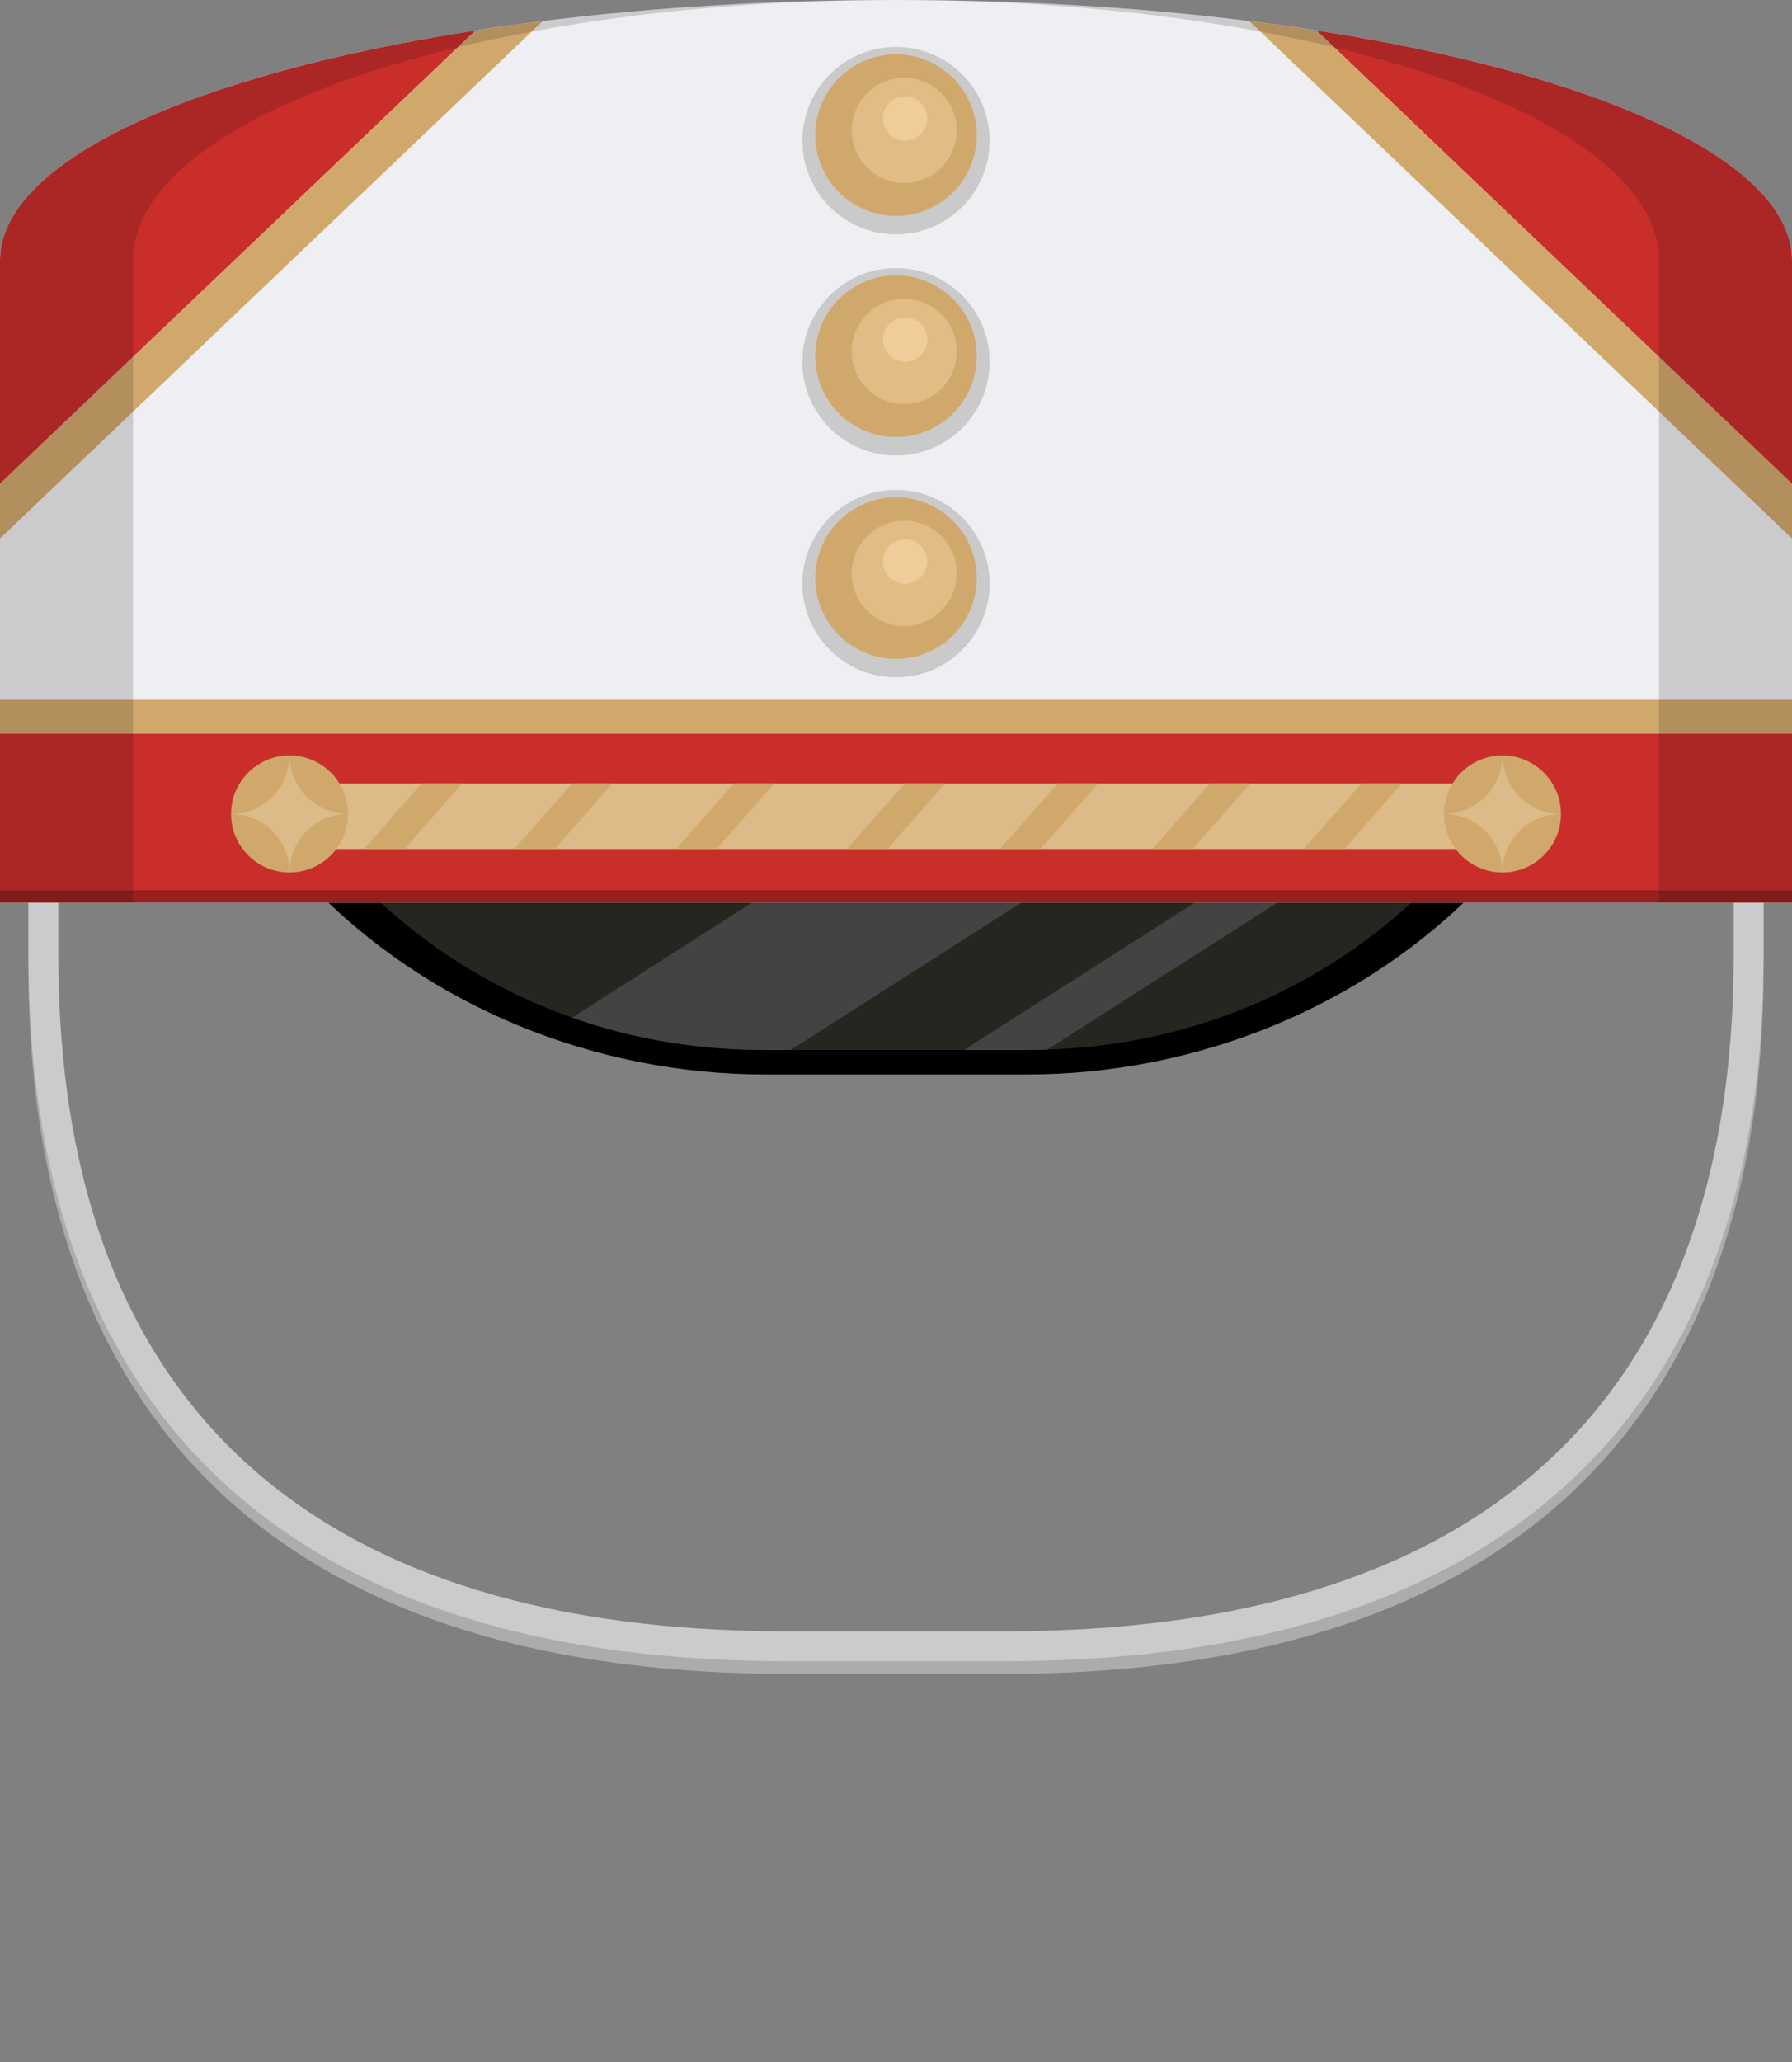 <?xml version="1.0" encoding="UTF-8" standalone="no"?><!DOCTYPE svg PUBLIC "-//W3C//DTD SVG 1.1//EN" "http://www.w3.org/Graphics/SVG/1.1/DTD/svg11.dtd"><svg width="100%" height="100%" viewBox="0 0 300 345" version="1.1" xmlns="http://www.w3.org/2000/svg" xmlns:xlink="http://www.w3.org/1999/xlink" xml:space="preserve" xmlns:serif="http://www.serif.com/" style="fill-rule:evenodd;clip-rule:evenodd;stroke-linejoin:round;stroke-miterlimit:2;"><rect x="0" y="0" width="300" height="345" fill="#808080" stroke="none"/><g id="MarchingBand"><g><path d="M168.259,280.062l-36.518,0c-40.094,0 -71.758,-9.565 -93.435,-29.041c-21.744,-19.537 -33.55,-49.085 -33.55,-89.304l-0,-14.56c-0,-1.38 1.12,-2.5 2.5,-2.5c1.38,-0 2.5,1.12 2.5,2.5l-0,14.56c-0,38.506 11.074,66.88 31.892,85.585c20.885,18.765 51.463,27.76 90.093,27.76l36.518,0c38.63,0 69.208,-8.995 90.093,-27.76c20.818,-18.705 31.892,-47.079 31.892,-85.585l0,-14.56c0,-1.38 1.12,-2.5 2.5,-2.5c1.38,-0 2.5,1.12 2.5,2.5l0,14.56c0,40.219 -11.806,69.767 -33.55,89.304c-21.677,19.476 -53.341,29.041 -93.435,29.041Z" style="fill:#acacac;"/><path d="M168.259,277.941l-36.518,-0c-40.094,-0 -71.758,-9.565 -93.435,-29.041c-21.744,-19.537 -33.55,-49.085 -33.55,-89.304l-0,-14.561c-0,-1.379 1.12,-2.5 2.5,-2.5c1.38,0 2.5,1.121 2.5,2.5l-0,14.561c-0,38.505 11.074,66.88 31.892,85.584c20.885,18.766 51.463,27.761 90.093,27.761l36.518,-0c38.63,-0 69.208,-8.995 90.093,-27.761c20.818,-18.704 31.892,-47.079 31.892,-85.584l0,-14.561c0,-1.379 1.12,-2.5 2.5,-2.5c1.38,0 2.5,1.121 2.5,2.5l0,14.561c0,40.219 -11.806,69.767 -33.55,89.304c-21.677,19.476 -53.341,29.041 -93.435,29.041Z" style="fill:#cbcbce;"/><path d="M171.846,179.777l-43.692,-0c-28.396,-0 -56.496,-11.251 -76.164,-31.732l98.01,-0.525l98.01,0.525c-19.668,20.481 -47.768,31.732 -76.164,31.732Z"/><path d="M171.846,175.681l-43.692,-0c-26.839,-0 -50.273,-10.346 -67.562,-27.636l89.408,-0.525l89.408,0.525c-17.289,17.29 -40.723,27.636 -67.562,27.636Z" style="fill:#262520;"/><path d="M131.234,147.63l18.766,-0.11l26.252,0.154l-43.898,28.007l-4.2,-0c-11.491,-0 -22.359,-1.897 -32.387,-5.423l35.467,-22.628Zm73.761,0.213l13.722,0.081l-43.416,27.699c-1.145,0.039 -2.297,0.058 -3.455,0.058l-10.483,-0l43.632,-27.838Z" style="fill:#434343;"/><path d="M300,150.998l-300,-0l0,-107.38c0,-24.073 67.213,-43.618 150,-43.618c82.787,0 150,19.545 150,43.618l0,107.38Z" style="fill:#eeeff2;"/><rect x="0" y="122.703" width="300" height="28.295" style="fill:#c92e2b;"/><rect x="0" y="148.963" width="300" height="2.035" style="fill:#95211f;"/><rect x="0" y="117.076" width="300" height="5.626" style="fill:#d1a86c;"/><path d="M0,80.945l0,-37.327c0,-16.678 32.262,-31.183 79.615,-38.521l-79.615,75.848Zm300,0l-79.615,-75.848c47.353,7.338 79.615,21.843 79.615,38.521l0,37.327Z" style="fill:#c92e2b;"/><path d="M79.615,5.097c3.661,-0.567 7.413,-1.092 11.248,-1.571l-90.863,86.564l0,-9.145l79.615,-75.848Zm140.77,0l79.615,75.848l0,9.145l-90.863,-86.564c3.835,0.479 7.587,1.004 11.248,1.571Z" style="fill:#d1a86c;"/><rect x="48.472" y="131.091" width="203.055" height="10.957" style="fill:#db8;"/><path d="M67.733,142.048l-6.796,0l9.634,-10.957l6.796,-0l-9.634,10.957Zm25.167,0l-6.796,0l9.634,-10.957l6.796,-0l-9.634,10.957Zm27.067,0l-6.795,0l9.634,-10.957l6.795,-0l-9.634,10.957Zm28.614,0l-6.796,0l9.634,-10.957l6.796,-0l-9.634,10.957Zm25.625,0l-6.795,0l9.634,-10.957l6.795,-0l-9.634,10.957Zm25.495,0l-6.796,0l9.635,-10.957l6.795,-0l-9.634,10.957Zm25.363,0l-6.795,0l9.634,-10.957l6.796,-0l-9.635,10.957Z" style="fill:#d1a86c;"/><path d="M48.472,126.394c5.403,0 9.79,4.387 9.79,9.79c0,5.403 -4.387,9.79 -9.79,9.79c-5.403,0 -9.79,-4.387 -9.79,-9.79c0,-5.403 4.387,-9.79 9.79,-9.79Zm203.056,0c5.403,0 9.79,4.387 9.79,9.79c-0,5.403 -4.387,9.79 -9.79,9.79c-5.403,0 -9.79,-4.387 -9.79,-9.79c-0,-5.403 4.387,-9.79 9.79,-9.79Z" style="fill:#d1a86c;"/><path d="M58.262,136.184c-5.403,0 -9.79,4.387 -9.79,9.79c0,-5.403 -4.386,-9.79 -9.79,-9.79c5.404,0 9.79,-4.387 9.79,-9.79c0,5.403 4.387,9.79 9.79,9.79Zm183.476,0c5.403,0 9.79,-4.387 9.79,-9.79c-0,5.403 4.386,9.79 9.79,9.79c-5.404,0 -9.79,4.387 -9.79,9.79c-0,-5.403 -4.387,-9.79 -9.79,-9.79Z" style="fill:#db8;"/><path d="M22.267,150.998l-22.267,-0l0,-107.38c0,-24.073 67.213,-43.618 150,-43.618c-70.498,0 -127.733,19.545 -127.733,43.618l-0,107.38Zm127.733,-150.998c82.787,0 150,19.545 150,43.618l0,107.38l-22.267,-0l0,-107.38c0,-24.073 -57.235,-43.618 -127.733,-43.618Z" style="fill-opacity:0.15;"/><g><circle cx="150" cy="97.654" r="15.678" style="fill:#cacaca;"/><circle cx="150" cy="96.721" r="13.517" style="fill:#d1a86c;"/><circle cx="151.376" cy="95.934" r="8.799" style="fill:#e2bc85;"/><circle cx="151.529" cy="93.943" r="3.711" style="fill:#efcc99;"/></g><g><circle cx="150" cy="60.533" r="15.678" style="fill:#cacaca;"/><circle cx="150" cy="59.599" r="13.517" style="fill:#d1a86c;"/><circle cx="151.376" cy="58.812" r="8.799" style="fill:#e2bc85;"/><circle cx="151.529" cy="56.822" r="3.711" style="fill:#efcc99;"/></g><g><circle cx="150" cy="23.539" r="15.678" style="fill:#cacaca;"/><circle cx="150" cy="22.605" r="13.517" style="fill:#d1a86c;"/><circle cx="151.376" cy="21.819" r="8.799" style="fill:#e2bc85;"/><circle cx="151.529" cy="19.828" r="3.711" style="fill:#efcc99;"/></g></g></g></svg>